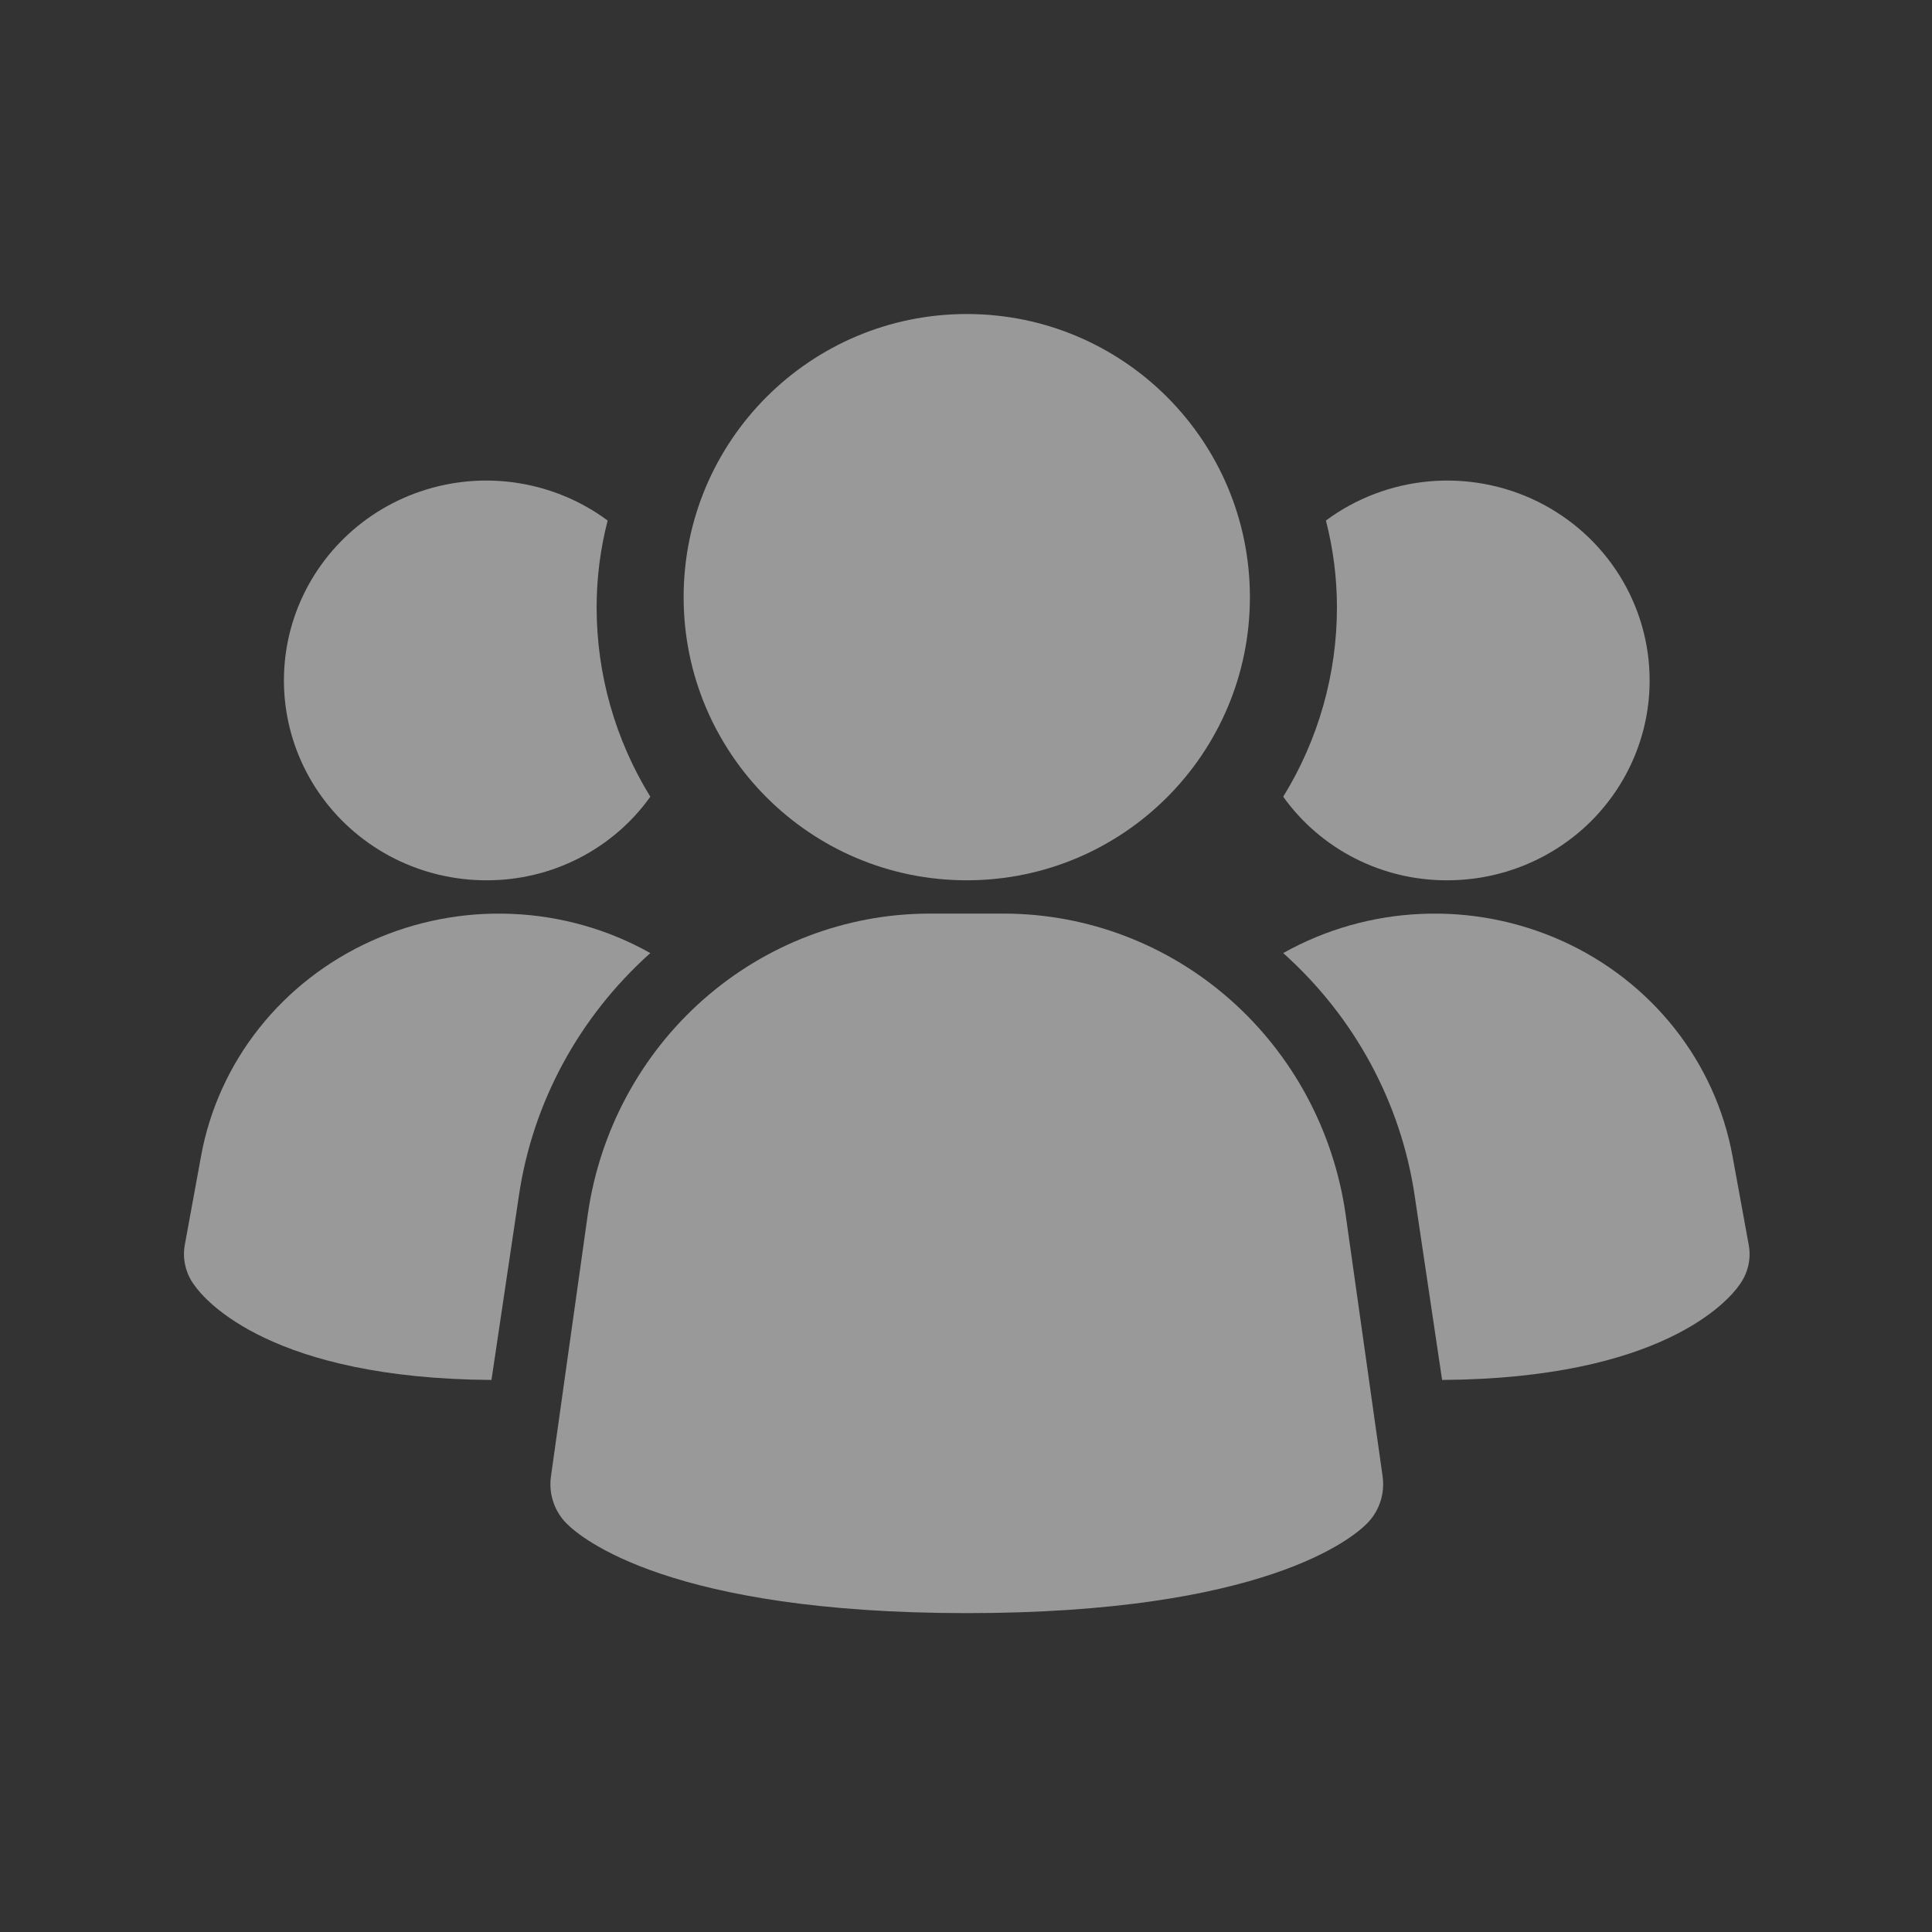 <svg width="58" height="58" viewBox="0 0 58 58" fill="none" xmlns="http://www.w3.org/2000/svg">
<rect x="0" y="0" width="58" height="58" fill="#333333" stroke="none"/>
<path d="M40.394 36.441C40.033 33.944 38.804 31.662 36.929 30.008C35.055 28.354 32.659 27.439 30.178 27.427H27.865C25.383 27.439 22.988 28.354 21.113 30.008C19.239 31.662 18.009 33.944 17.648 36.441L16.54 44.324C16.504 44.579 16.527 44.839 16.608 45.083C16.688 45.327 16.823 45.548 17.003 45.73C17.437 46.172 20.105 48.427 29.023 48.427C37.942 48.427 40.603 46.181 41.044 45.73C41.224 45.548 41.359 45.327 41.439 45.083C41.519 44.839 41.543 44.579 41.507 44.324L40.394 36.441Z" fill="rgba(255,255,255,0.5)"/>
<path d="M19.523 28.612C17.379 30.531 15.984 33.11 15.575 35.913L14.754 41.427C8.165 41.384 6.169 39.058 5.836 38.584C5.707 38.412 5.615 38.216 5.566 38.009C5.516 37.802 5.51 37.587 5.547 37.378L6.036 34.707C6.29 33.311 6.887 31.995 7.776 30.871C8.666 29.747 9.821 28.848 11.145 28.25C12.469 27.652 13.921 27.372 15.38 27.436C16.838 27.498 18.26 27.902 19.523 28.612Z" fill="rgba(255,255,255,0.5)"/>
<path d="M52.499 37.378C52.537 37.587 52.531 37.802 52.481 38.009C52.431 38.216 52.34 38.412 52.211 38.584C51.878 39.058 49.882 41.384 43.293 41.427L42.472 35.913C42.062 33.11 40.667 30.531 38.523 28.612C39.787 27.902 41.209 27.498 42.667 27.436C44.126 27.372 45.578 27.652 46.902 28.25C48.225 28.848 49.381 29.747 50.27 30.871C51.16 31.995 51.757 33.311 52.011 34.707L52.499 37.378Z" fill="rgba(255,255,255,0.5)"/>
<path d="M19.523 23.918C18.967 24.697 18.229 25.331 17.372 25.768C16.514 26.205 15.563 26.431 14.598 26.427C13.635 26.427 12.687 26.201 11.83 25.768C10.973 25.334 10.233 24.706 9.67 23.935C9.107 23.164 8.738 22.271 8.593 21.332C8.448 20.392 8.531 19.431 8.835 18.529C9.14 17.628 9.656 16.81 10.344 16.144C11.03 15.478 11.868 14.983 12.787 14.7C13.705 14.416 14.679 14.352 15.628 14.514C16.576 14.675 17.472 15.056 18.242 15.627C18.021 16.482 17.91 17.362 17.911 18.245C17.913 20.246 18.47 22.208 19.523 23.918Z" fill="rgba(255,255,255,0.5)"/>
<path d="M49.523 20.427C49.524 21.215 49.367 21.995 49.062 22.724C48.757 23.452 48.31 24.113 47.746 24.671C47.181 25.228 46.512 25.67 45.774 25.971C45.037 26.273 44.247 26.427 43.449 26.427C42.484 26.431 41.533 26.205 40.675 25.768C39.818 25.331 39.079 24.697 38.523 23.918C39.577 22.208 40.134 20.246 40.136 18.245C40.137 17.362 40.026 16.482 39.805 15.627C40.707 14.958 41.78 14.551 42.904 14.451C44.027 14.351 45.157 14.562 46.166 15.06C47.175 15.559 48.023 16.325 48.616 17.272C49.209 18.22 49.523 19.312 49.523 20.427Z" fill="rgba(255,255,255,0.5)"/>
<path d="M29.023 26.427C33.718 26.427 37.523 22.621 37.523 17.927C37.523 13.232 33.718 9.427 29.023 9.427C24.329 9.427 20.523 13.232 20.523 17.927C20.523 22.621 24.329 26.427 29.023 26.427Z" fill="rgba(255,255,255,0.5)"/>
</svg>
